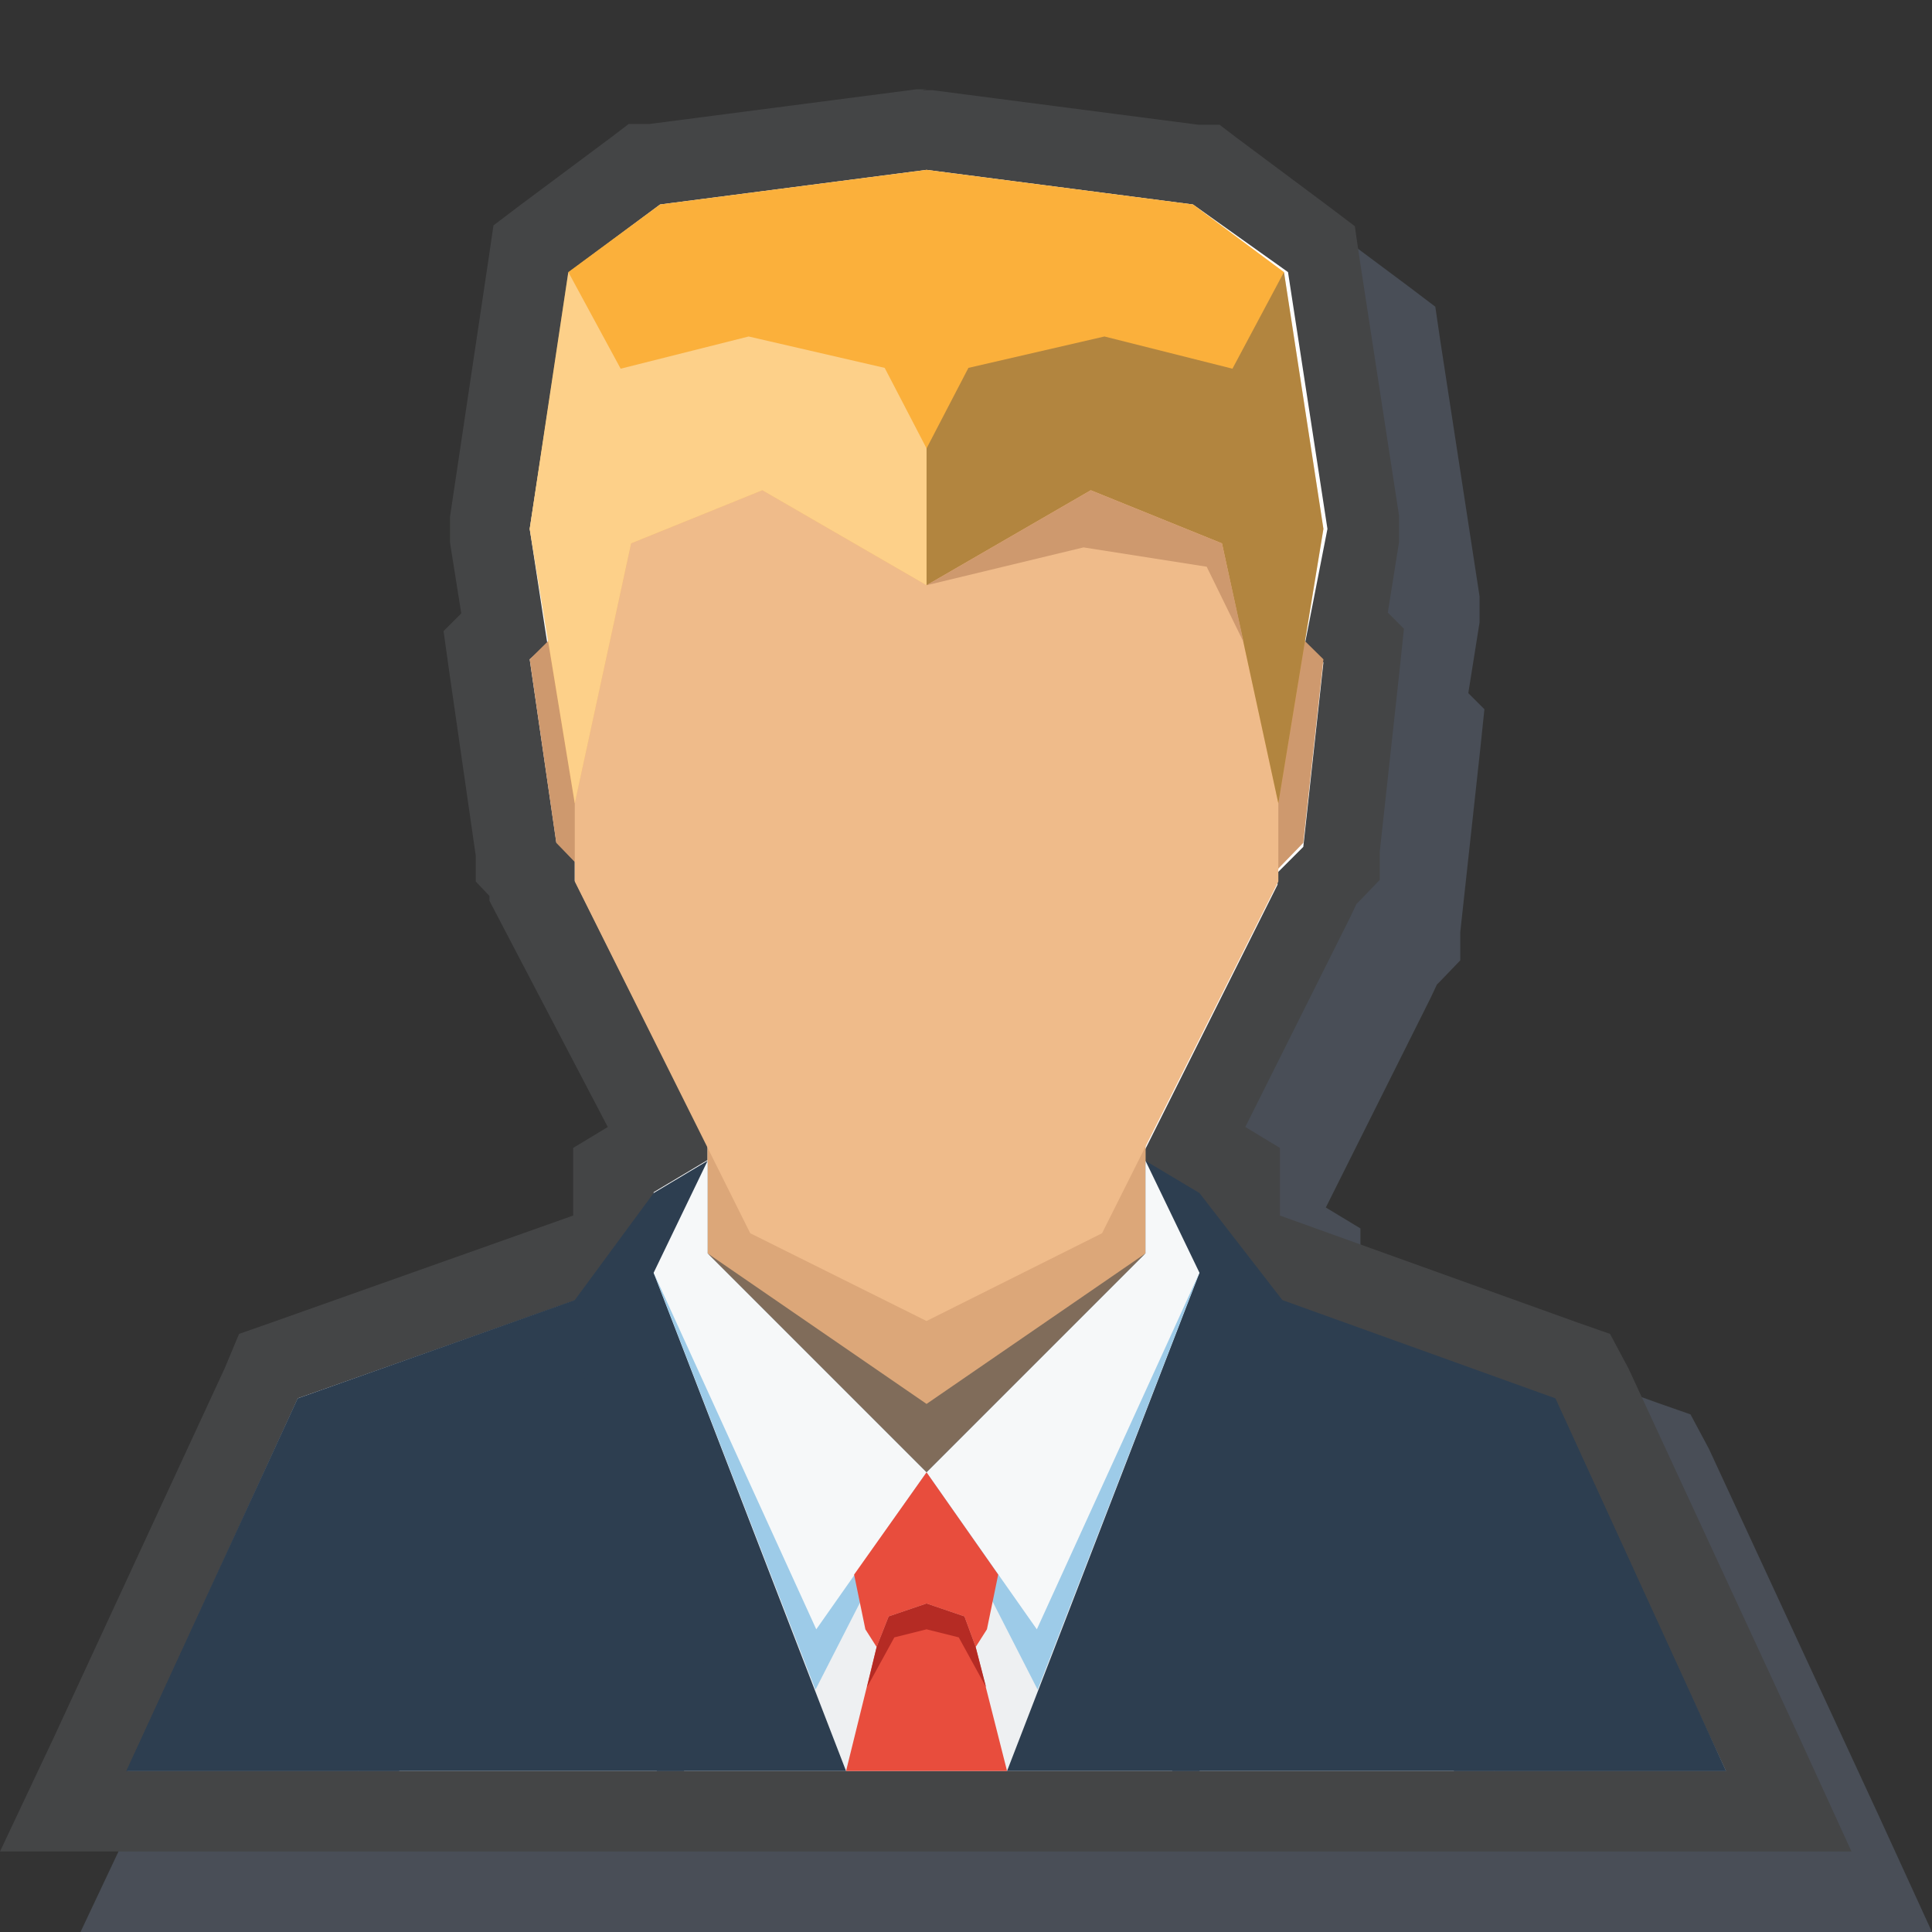 <svg xmlns="http://www.w3.org/2000/svg" xmlns:xlink="http://www.w3.org/1999/xlink" viewBox="0 0 24 24">
  <rect x="0" y="0" width="24" height="24" fill="#333333" stroke="none"/>
  <g style="isolation:isolate">
    <g opacity="0.4">
      <path d="M12.51,2.1l-.13,0-3.31.43-.26,0-.21.16-1.14.85-.33.25-.06.41L6.59,7.42l0,.16,0,.16.14.88-.22.22.07.5.33,2.29,0,.32.17.18v.06l.11.21L8.55,15l-.43.26v.84L4.37,17.43l-.4.14L3.79,18,1.67,22.58,1,24H24l-.65-1.42L21.23,18,21,17.57l-.4-.14L16.9,16.1v-.84L16.47,15l1.3-2.6.08-.17.05-.05.24-.25,0-.35.25-2.29.05-.48-.2-.2.14-.88,0-.16,0-.16-.49-3.19-.06-.41-.33-.25-1.14-.85-.21-.16-.26,0-3.31-.43-.13,0Z" fill="#69768b"/>
    </g>
    <polygon points="0.8 22.5 3.33 16.97 7.62 15.45 7.62 14.54 8.2 14.19 6.64 11.06 6.64 10.91 6.43 10.71 6.04 8.01 6.27 7.79 6.07 6.57 6.6 3.1 8.01 2.06 11.51 1.6 15.01 2.06 16.42 3.1 16.95 6.57 16.75 7.79 16.96 8 16.67 10.7 16.38 11 16.38 11.06 14.82 14.19 15.4 14.54 15.4 15.45 19.68 16.97 22.22 22.5 0.8 22.5" fill="#fff"/>
    <path d="M11.51,2.11l3.31.43L16,3.38l.49,3.19L16.21,8l.23.23-.25,2.29-.32.32v.15l-1.65,3.3v.17l.67.4v1l4.42,1.56L21.44,22H1.58L3.7,17.37l4.42-1.56v-1l.67-.4v-.17l-1.65-3.3v-.24l-.23-.24L6.58,8.19,6.8,8,6.58,6.57l.49-3.19L8.2,2.54l3.31-.43m0-1-.13,0-3.31.43-.26,0-.21.16-1.14.85-.33.25-.06.41L5.59,6.42l0,.16,0,.16.14.88-.22.22.07.5.33,2.29,0,.32.17.18v.06l.11.21L7.55,14l-.43.26v.84L3.37,16.43l-.4.14L2.79,17,.67,21.58,0,23H23l-.65-1.42L20.23,17,20,16.57l-.4-.14L15.9,15.1v-.84L15.47,14l1.3-2.6.08-.17.05-.05.24-.25,0-.35.25-2.29.05-.48-.2-.2.14-.88,0-.16,0-.16-.49-3.19-.06-.41-.33-.25-1.14-.85-.21-.16-.26,0-3.31-.43-.13,0Z" fill="#444546"/>
    <polygon points="19.32 17.37 15.93 16.15 14.9 14.82 14.23 14.42 14.23 15.57 11.51 18.29 8.79 15.57 8.79 14.42 8.12 14.82 7.14 16.15 3.7 17.37 1.57 22 21.44 22 19.32 17.37" fill="#2d3e50"/>
    <polygon points="8.12 15.81 10.51 22 12.51 22 14.9 15.81 11.51 18.29 8.12 15.81" fill="#eef0f2"/>
    <polygon points="8.79 12.26 8.79 15.57 11.51 18.29 14.23 15.57 14.23 12.26 8.79 12.26" fill="#efbb8a"/>
    <polygon points="8.79 12.26 8.79 15.57 11.51 18.29 14.23 15.57 14.23 12.26 8.79 12.26" fill="#ce996e" opacity="0.6"/>
    <polygon points="14.52 11.12 15.56 11.12 16.19 10.47 16.44 8.19 15.74 7.5 14.52 11.12" fill="#ce996e"/>
    <polygon points="8.5 11.12 7.54 11.12 6.91 10.47 6.58 8.19 7.28 7.5 8.5 11.12" fill="#ce996e"/>
    <polygon points="11.51 16.41 9.32 15.32 7.14 10.95 7.14 6.58 8.23 4.39 11.51 3.3 14.79 4.39 15.88 6.58 15.88 10.95 13.69 15.32 11.51 16.41" fill="#efbb8a"/>
    <polygon points="15.95 3.38 14.82 2.54 11.51 2.11 8.2 2.54 7.06 3.38 6.58 6.57 7.14 9.98 7.84 6.75 9.47 6.09 11.51 7.27 13.55 6.09 15.18 6.75 15.88 9.98 16.44 6.57 15.95 3.38" fill="#fbb03b"/>
    <polygon points="11.51 7.27 11.51 5.57 12.03 4.57 13.72 4.18 15.31 4.58 15.95 3.38 16.44 6.57 15.88 9.98 15.18 6.75 13.55 6.09 11.51 7.27" fill="#444546" opacity="0.4"/>
    <polygon points="11.51 7.27 13.46 6.8 14.99 7.04 15.45 7.98 15.18 6.75 13.55 6.09 11.51 7.27" fill="#ce996e"/>
    <polygon points="11.51 7.27 11.51 5.57 10.99 4.57 9.3 4.18 7.71 4.58 7.06 3.38 6.58 6.57 7.14 9.98 7.84 6.75 9.47 6.09 11.51 7.27" fill="#fff" opacity="0.4" style="mix-blend-mode:screen"/>
    <polygon points="11.51 18.29 10.13 20.99 8.12 15.81 8.79 15.57 11.51 18.29" fill="#9dcbe8"/>
    <polygon points="11.51 18.29 12.89 20.99 14.9 15.81 14.23 15.57 11.51 18.29" fill="#9dcbe8"/>
    <polygon points="8.79 15.57 8.79 14.42 8.12 15.81 10.14 20.24 11.51 18.29 8.79 15.57" fill="#f6f8f9"/>
    <polygon points="14.23 15.57 14.23 14.42 14.9 15.81 12.88 20.24 11.51 18.29 14.23 15.57" fill="#f6f8f9"/>
    <polygon points="3.7 17.37 1.57 22 4.45 22 3.7 17.37" fill="#2d3e50"/>
    <polygon points="19.32 17.37 21.44 22 18.56 22 19.32 17.37" fill="#2d3e50"/>
    <polygon points="11.51 17.44 8.79 15.57 11.51 18.29 14.23 15.57 11.51 17.44" fill="#444546" opacity="0.6"/>
    <polygon points="8.5 22 8.12 21.4 9.19 20.13 7.83 20.13 7.14 16.15 7.71 20.7 8.5 20.7 7.97 21.4 8.16 22 8.5 22" fill="#2d3e50"/>
    <polygon points="14.56 22 14.95 21.4 13.87 20.13 15.23 20.13 15.93 16.15 15.36 20.7 14.56 20.7 15.09 21.4 14.9 22 14.56 22" fill="#2d3e50"/>
    <polygon points="11.51 18.29 10.61 19.56 10.75 20.24 10.89 20.46 11.04 20.08 11.51 19.92 11.98 20.08 12.12 20.46 12.26 20.24 12.4 19.56 11.51 18.29" fill="#e84d3d"/>
    <polygon points="10.89 20.46 10.51 22 12.51 22 12.12 20.46 11.98 20.08 11.51 19.92 11.04 20.08 10.89 20.46" fill="#e84d3d"/>
    <polygon points="12.12 20.46 11.98 20.08 11.51 19.92 11.04 20.08 10.89 20.46 10.77 20.96 11.11 20.34 11.51 20.24 11.91 20.34 12.25 20.96 12.12 20.46" fill="#b52b24"/>
    <polygon points="3.7 17.37 4.45 22 4.96 22 3.7 17.37" fill="#2d3e50"/>
    <polygon points="19.32 17.37 18.56 22 18.06 22 19.32 17.37" fill="#2d3e50"/>
  </g>
</svg>